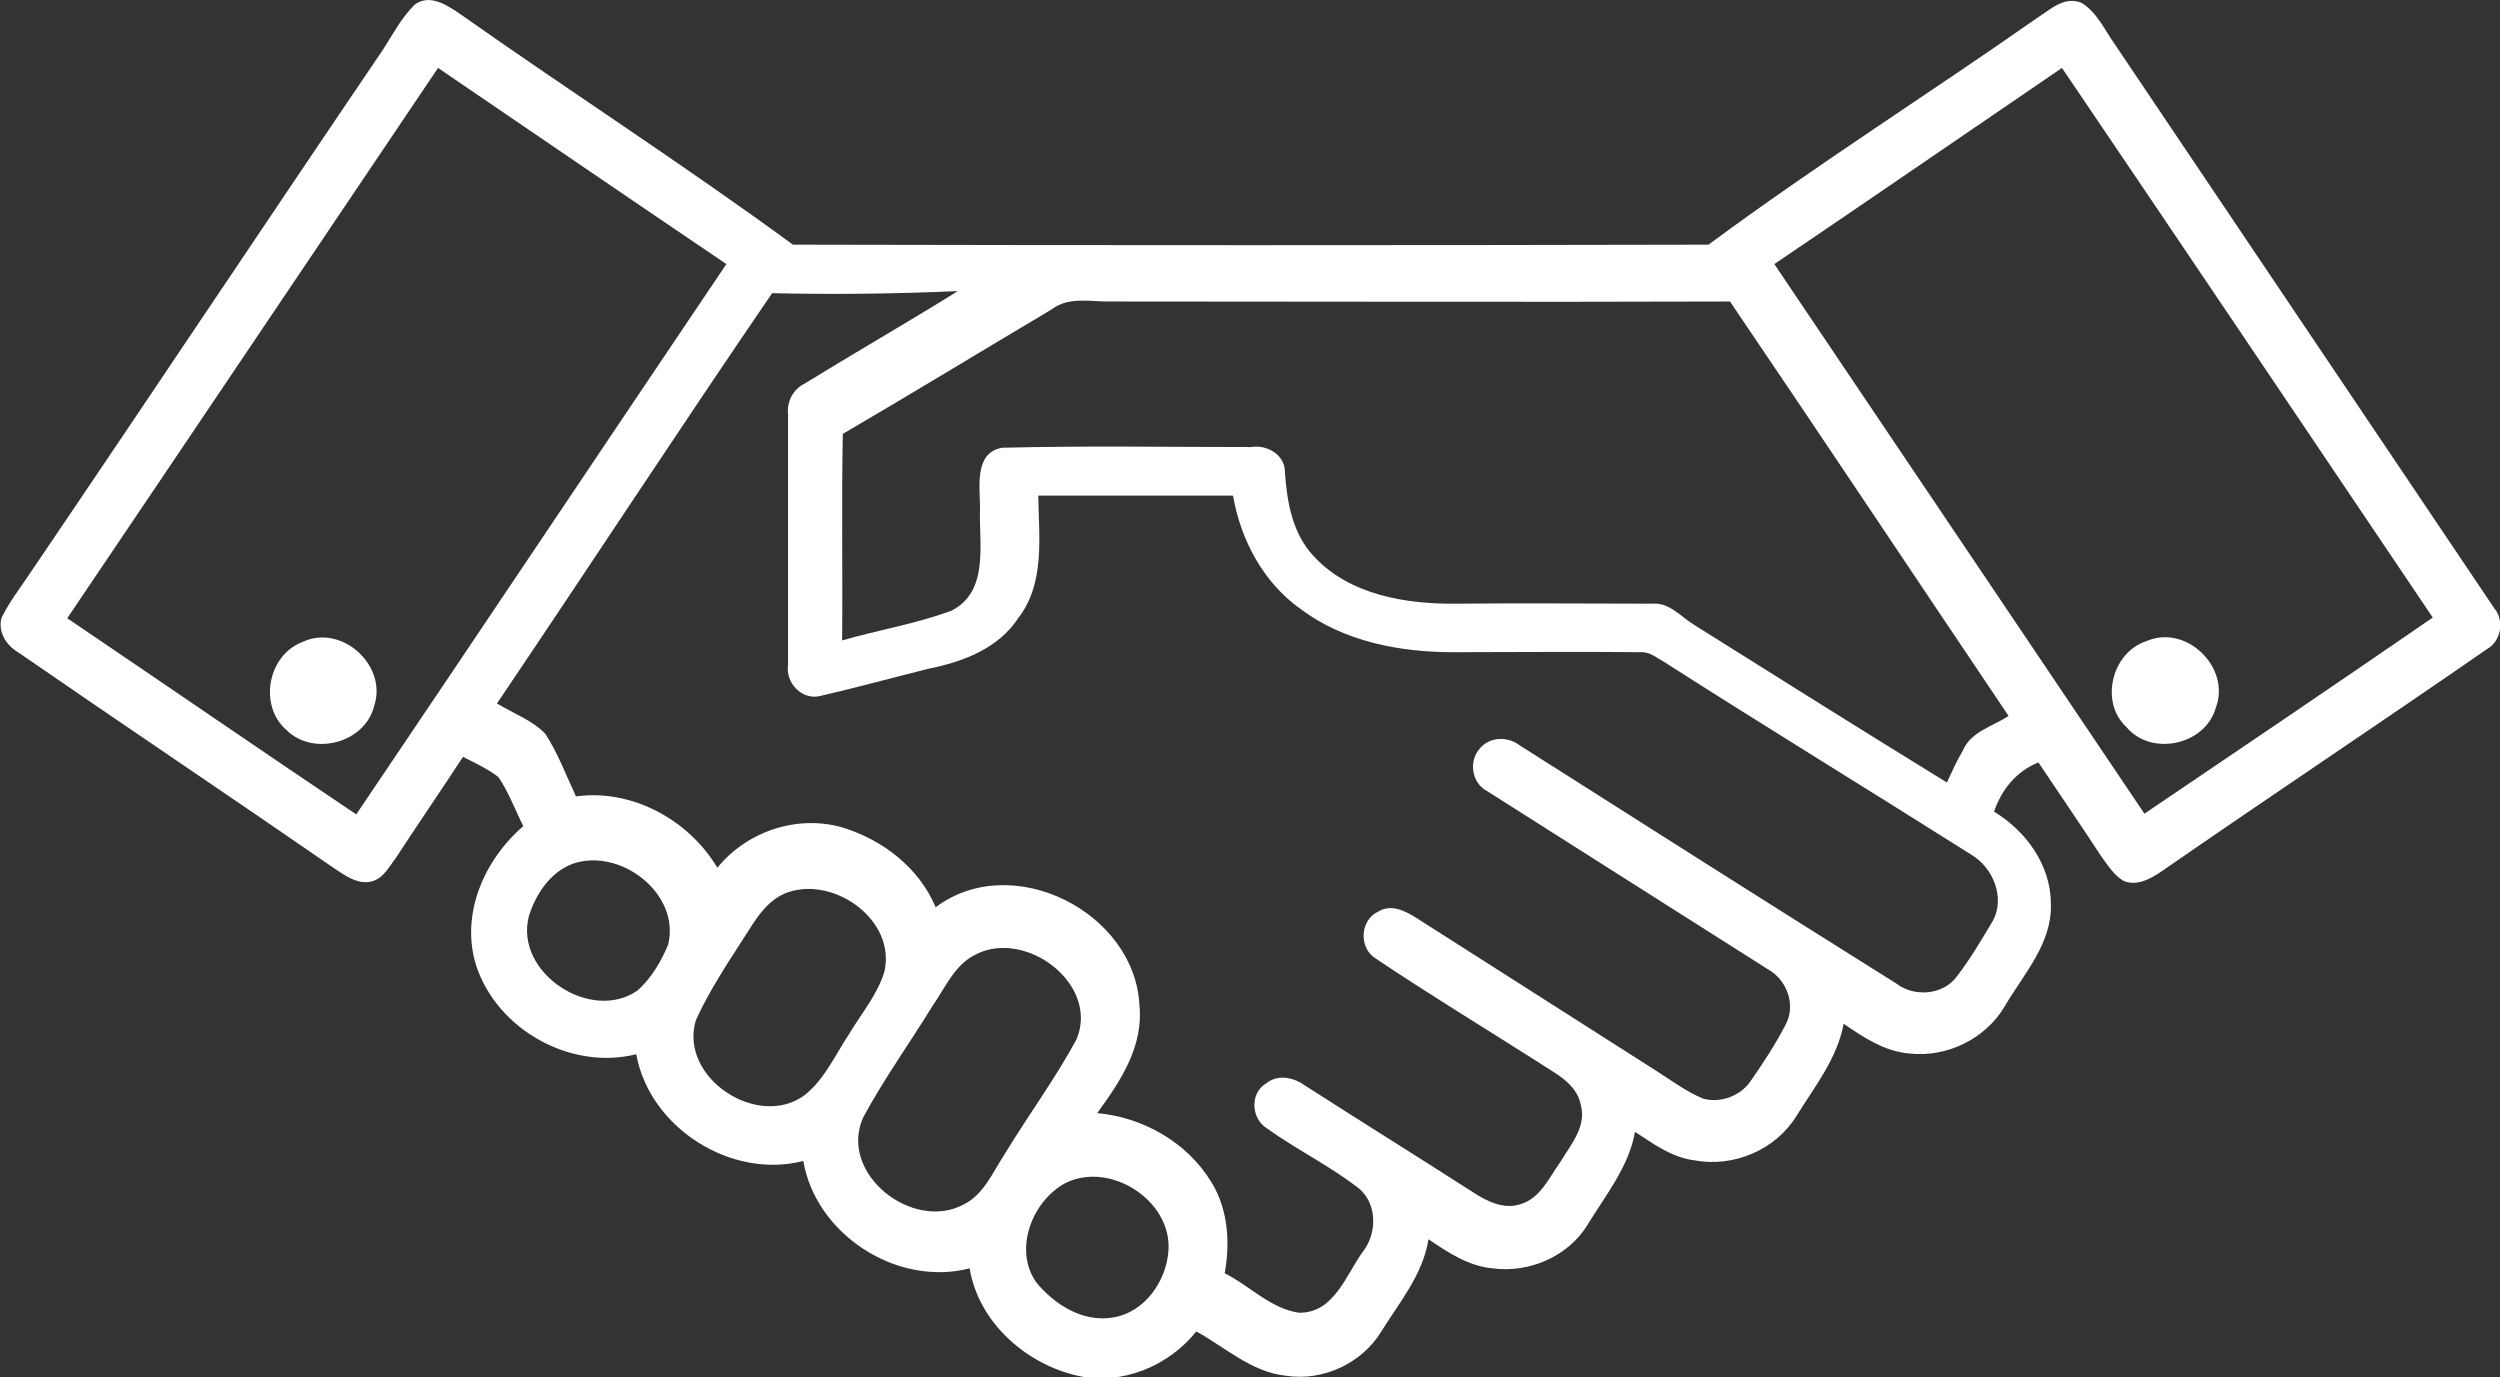 <?xml version="1.0" encoding="utf-8"?>
<!-- Generator: Adobe Illustrator 19.2.1, SVG Export Plug-In . SVG Version: 6.00 Build 0)  -->
<svg version="1.1" id="Слой_1" xmlns="http://www.w3.org/2000/svg" xmlns:xlink="http://www.w3.org/1999/xlink" x="0px" y="0px"
	 viewBox="0 0 360.7 198.7" style="enable-background:new 0 0 360.7 198.7;" xml:space="preserve">
<rect x="0" y="0" width="360.7" height="198.7" fill="#333333" stroke="none"/>
<style type="text/css">
	.st0{fill:#FFFFFF;}
</style>
<g>
	<path class="st0" d="M59.8,0.7C62-1,64.6,0.8,66.5,2.1c15.9,11.2,32.2,21.7,47.9,33.2c44,0.1,88.1,0.1,132.1,0
		c15.4-11.4,31.7-21.7,47.4-32.7c1.9-1.2,3.9-3.2,6.4-2.2c2.3,1.4,3.4,4,4.9,6.1c18.2,27.1,36.5,54.2,54.7,81.3
		c1.5,1.8,0.9,4.7-1,5.8c-15.6,10.8-31.4,21.3-47,32.1c-1.6,1.1-3.6,2.2-5.5,1.4c-1.4-0.8-2.3-2.3-3.2-3.5c-3-4.6-6.1-9.1-9.1-13.6
		c-3.2,1.3-5.3,3.9-6.4,7.1c4.6,2.8,8.2,7.7,8.2,13.3c0.2,5.7-3.9,10.1-6.6,14.7c-2.8,4.8-8.4,7.5-13.8,6.9
		c-3.6-0.3-6.6-2.3-9.5-4.3c-0.9,5-4.2,9.1-6.8,13.3c-3,4.9-9.1,7.5-14.8,6.4c-3.2-0.4-5.9-2.4-8.5-4.1c-0.9,5.1-4.3,9.2-6.9,13.5
		c-2.8,4.5-8.4,6.9-13.6,6.2c-3.5-0.3-6.5-2.3-9.3-4.2c-0.8,5.1-4.2,9.1-6.8,13.3c-2.8,4.6-8.4,7.2-13.7,6.4c-5-0.5-8.8-4.1-13-6.4
		c-4,5-10.7,7.8-17.1,6.4c-7.5-1.7-14.3-7.7-15.6-15.5c-10.5,2.7-22.2-4.9-24-15.5c-10.4,2.7-22.2-4.8-24.1-15.4
		c-9.5,2.4-20.1-3.6-23.1-12.8c-2.3-7.3,1.1-15.2,6.8-20.1c-1.2-2.4-2.1-4.9-3.6-7.1c-1.6-1.2-3.3-2-5.1-2.9
		c-3.2,4.9-6.5,9.7-9.7,14.6c-1,1.3-1.8,3-3.6,3.4c-1.9,0.4-3.6-0.8-5.1-1.8c-15.2-10.5-30.6-20.8-45.8-31.3c-1.7-1-2.9-2.9-2.4-4.9
		c1.1-2.3,2.6-4.2,4-6.3c17.1-25.2,34-50.6,51.1-75.8C56.7,4.9,57.9,2.6,59.8,0.7 M9.7,89.2c13.9,9.4,27.7,18.9,41.7,28.3
		C69.3,91,87,64.5,104.8,38.1C90.9,28.7,77,19.2,63.2,9.8C45.4,36.2,27.6,62.7,9.7,89.2 M256,38.1c17.8,26.4,35.6,52.9,53.4,79.3
		c13.9-9.4,27.8-18.8,41.6-28.3c-17.8-26.4-35.6-52.9-53.5-79.3C283.7,19.2,269.9,28.7,256,38.1 M111.4,42.3
		C98,61.9,85,81.8,71.7,101.5c2.3,1.4,5.1,2.4,7,4.4c1.8,2.8,3,6,4.4,9c8.1-1.1,16.3,3.4,20.4,10.3c4.3-5.3,11.6-7.7,18.1-5.8
		c5.8,1.8,11,5.8,13.4,11.5c11-8.3,28.8,0.7,29.4,14.2c0.6,5.9-2.8,11-6.1,15.5c6.6,0.6,13,4.2,16.5,10c2.4,3.9,2.7,8.7,1.9,13.1
		c3.6,1.8,6.6,5.1,10.7,5.7c5.1,0.1,6.8-5.5,9.3-8.9c2-2.6,2-6.8-0.6-9c-4.2-3.3-9-5.6-13.3-8.7c-2.3-1.4-2.5-5.1-0.1-6.5
		c1.6-1.3,3.8-0.9,5.4,0.2c8.1,5.2,16.3,10.3,24.4,15.5c2,1.3,4.5,2.6,7,1.7c2.8-0.9,4-3.8,5.6-6c1.5-2.5,3.8-5.1,3-8.2
		c-0.6-3.3-3.9-4.7-6.4-6.4c-7.7-4.9-15.6-9.7-23.2-14.8c-2.5-1.5-2.3-5.6,0.4-6.8c1.8-1.1,3.8-0.1,5.4,0.9
		c11.4,7.3,22.8,14.5,34.2,21.8c2.4,1.5,4.6,3.2,7.2,4.3c2.4,0.7,5.3-0.3,6.8-2.4c1.8-2.6,3.6-5.3,5.1-8.2c1.6-2.9,0.2-6.6-2.6-8.1
		c-13.5-8.6-27-17.1-40.5-25.7c-2.2-1.2-2.6-4.3-1-6.1c1.4-1.7,4-1.8,5.7-0.5c18.1,11.5,36.2,23,54.4,34.4c2.6,2,6.8,1.7,8.8-1.1
		c1.9-2.5,3.5-5.2,5.1-7.9c1.9-3.4,0-7.8-3.1-9.6c-14.7-9.3-29.6-18.4-44.3-27.8c-1.1-0.6-2.1-1.5-3.4-1.4c-9-0.1-18,0-27,0
		c-7.7,0-15.7-1.5-22-6.2c-5.4-3.8-8.7-10-9.8-16.4c-9.4,0-18.8,0-28.1,0c0.1,6,1,12.7-2.9,17.7c-2.9,4.4-8,6.3-13,7.3
		c-5.2,1.3-10.3,2.7-15.5,3.9c-2.7,0.7-5.1-1.9-4.7-4.5c0-12.1,0-24.1,0-36.1c-0.2-1.8,0.7-3.6,2.3-4.4c7.3-4.5,14.8-8.8,22.2-13.4
		C129.1,42.4,120.3,42.5,111.4,42.3 M151.8,44.6c-10.1,6-20.1,12.1-30.2,18c-0.2,9.9,0,19.9-0.1,29.8c5.2-1.5,10.7-2.4,15.8-4.3
		c5.5-2.8,3.9-9.8,4.1-14.8c0-3-0.9-8,3.2-8.7c12-0.3,24-0.1,35.9-0.1c2.4-0.4,5,1.2,4.9,3.8c0.3,4.2,1.1,8.7,4.1,11.9
		c5.2,5.7,13.5,7,20.8,6.9c9.4-0.1,18.8,0,28.1,0c2.5-0.2,4.1,1.9,6.1,3.1c12.1,7.6,24.2,15.2,36.4,22.7c0.7-1.5,1.4-3.1,2.3-4.6
		c1.1-2.7,4.3-3.5,6.6-5c-13.4-19.9-26.7-39.9-40.2-59.8c-29.7,0.1-59.5,0-89.2,0C157.6,43.6,154.3,42.7,151.8,44.6 M82.7,124.6
		c-3.3,1.2-5.4,4.4-6.4,7.6c-2.1,8.2,9,15.4,15.7,10.7c2-1.8,3.4-4.2,4.4-6.6C98.2,128.9,89.5,122.3,82.7,124.6 M113.8,128.7
		c-3.1,1-4.8,4-6.4,6.5c-2.5,3.9-5.1,7.8-7,12c-2.5,8.3,9,15.8,15.7,10.8c2.9-2.3,4.4-5.8,6.4-8.8c1.8-3,4.1-5.7,5.1-9
		C129.3,132.8,120.5,126.5,113.8,128.7 M140.8,137.7c-3.1,1.5-4.4,4.8-6.3,7.5c-3.3,5.4-7,10.5-10,16.1c-3.5,8.1,7.2,16.4,14.5,12.5
		c2.9-1.4,4.2-4.6,5.9-7.2c3.4-5.6,7.3-10.9,10.4-16.6C158.7,142,148,134,140.8,137.7 M153.7,170.7c-4.8,2.6-7.5,9.6-4.2,14.3
		c2.6,3.2,6.7,5.8,11,5.1c4.7-0.7,7.9-5.4,8.1-9.9C168.9,173.1,160.1,167.5,153.7,170.7"/>
	<path class="st0" d="M43.7,92.6c5.6-2.6,12.2,3.4,10.3,9.2c-1.3,5.4-8.8,7.4-12.7,3.5C37.3,101.8,38.6,94.5,43.7,92.6"/>
	<path class="st0" d="M309.7,92.5c5.7-2.5,12.2,3.8,10,9.6c-1.5,5.4-9.3,7.1-12.9,2.8C302.9,101.3,304.7,94.1,309.7,92.5"/>
</g>
</svg>

